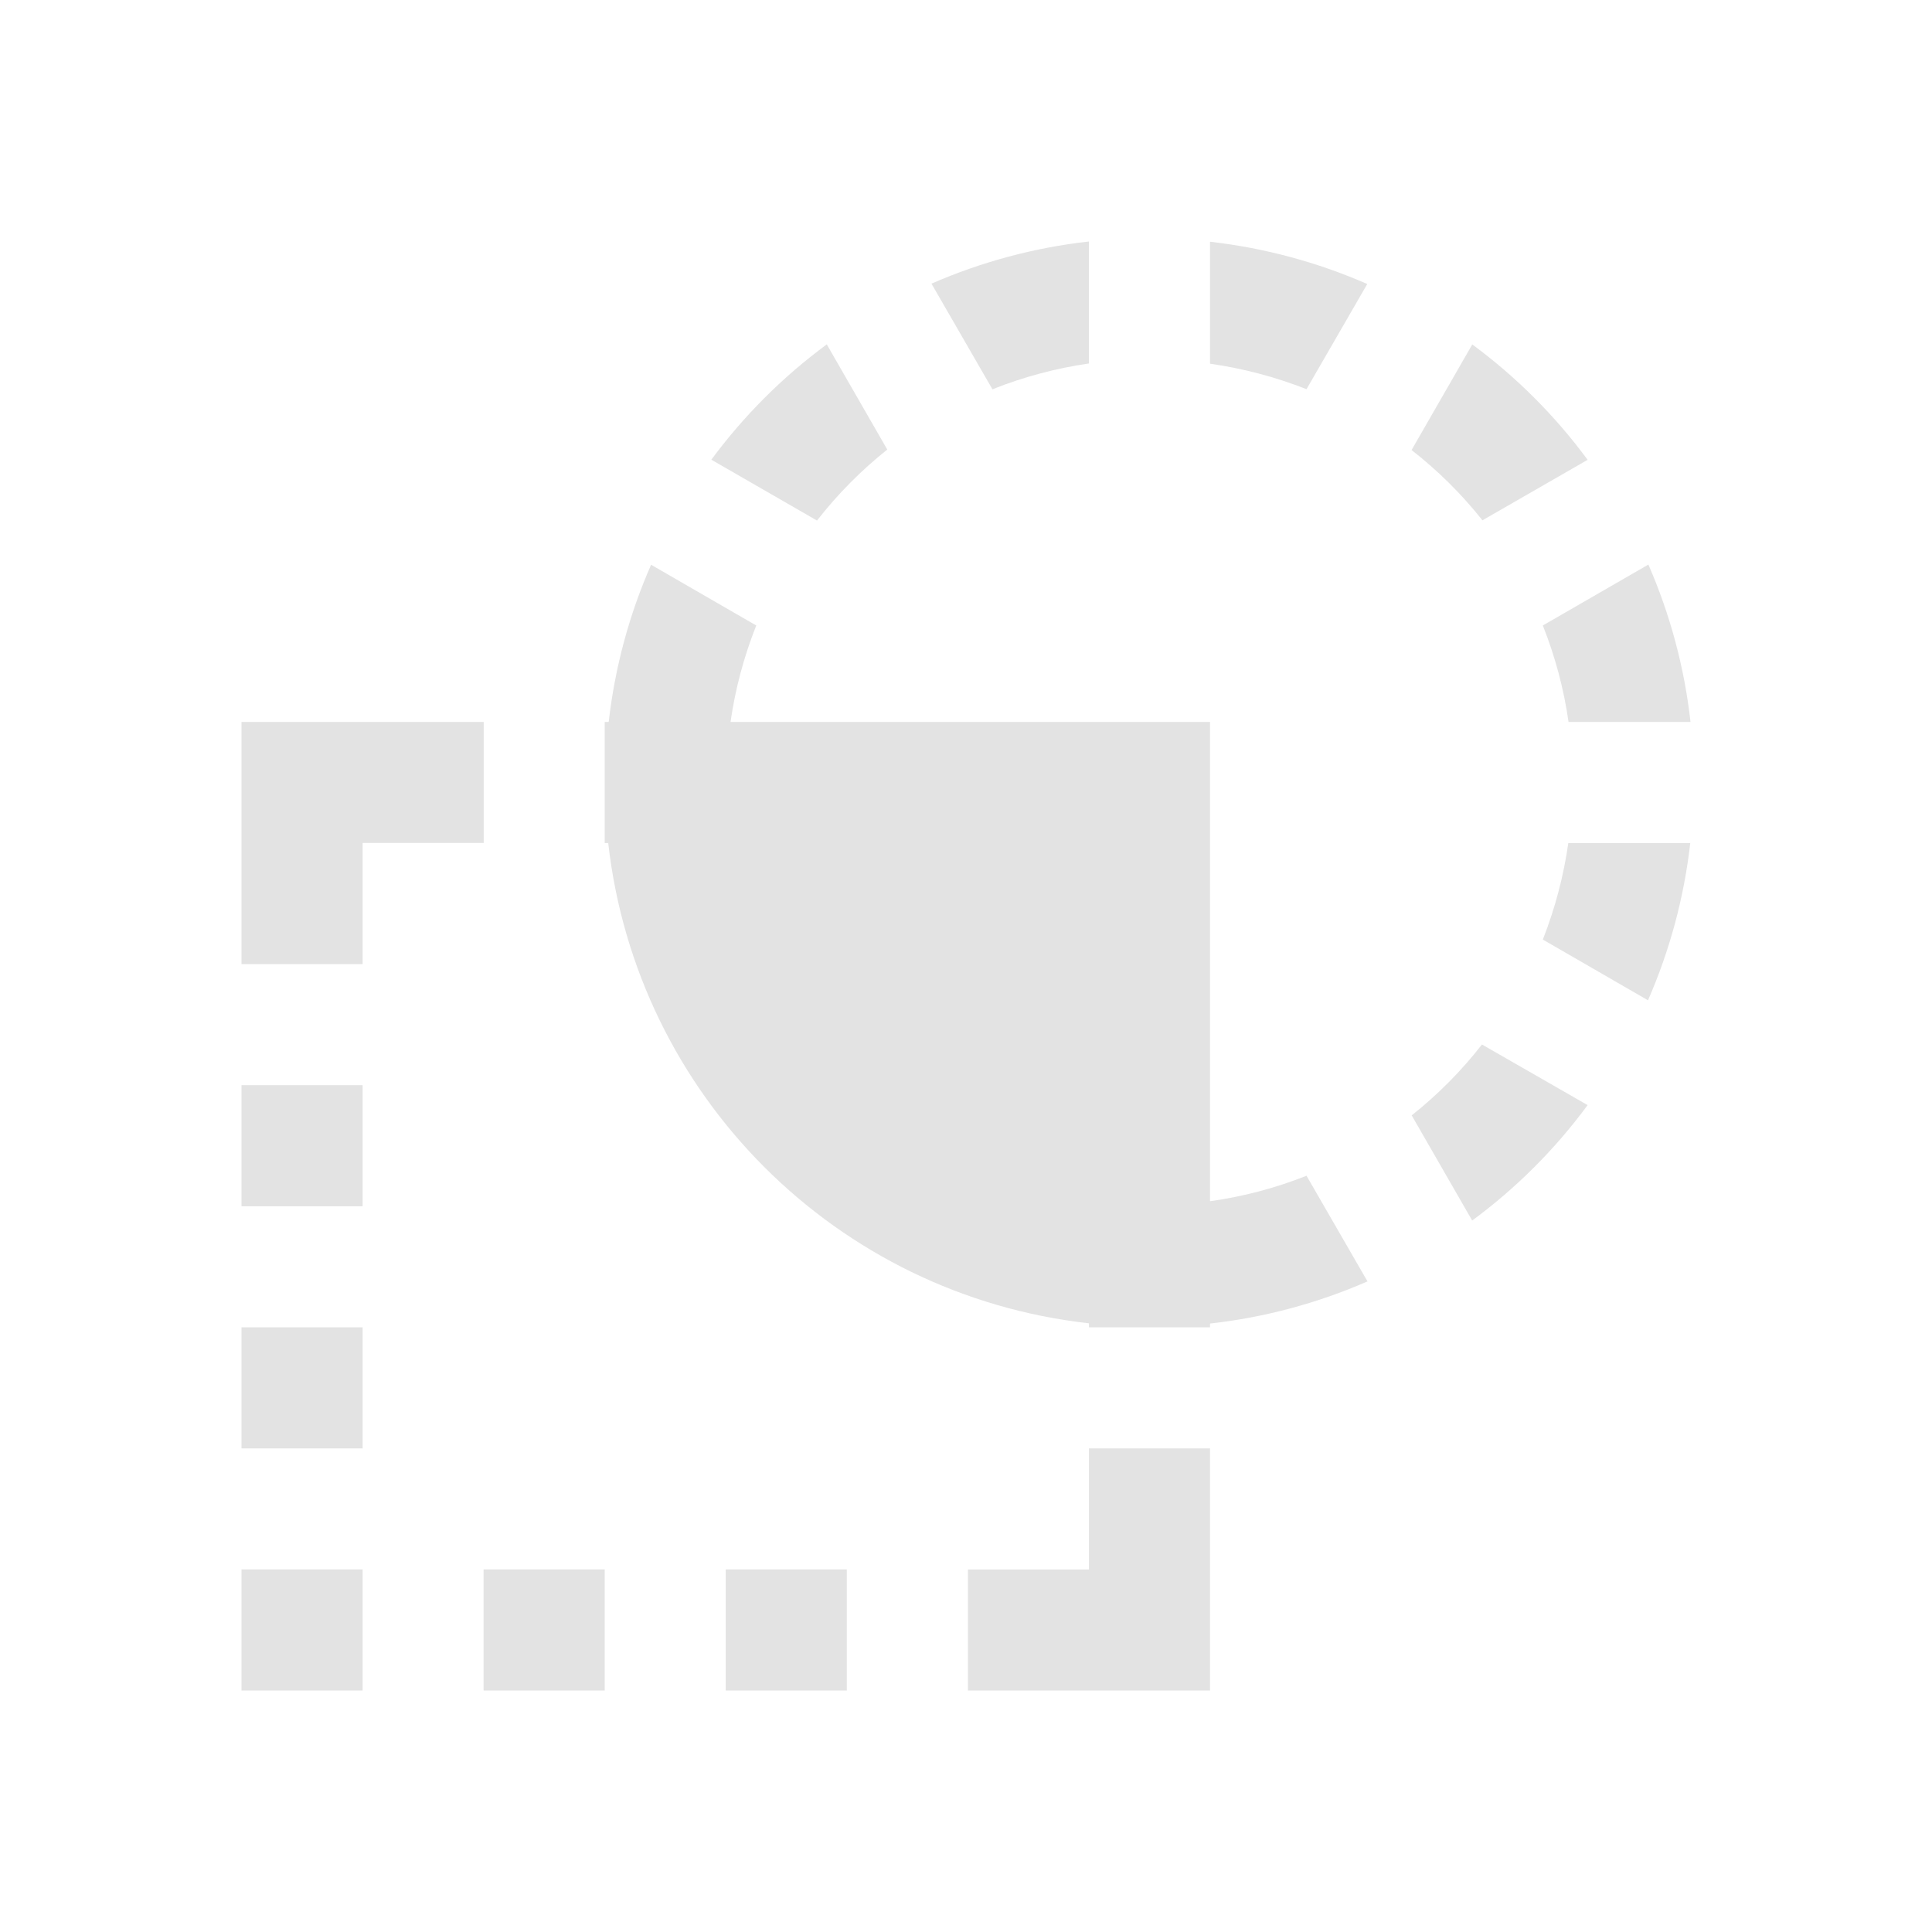 <?xml version="1.0" encoding="UTF-8" standalone="no"?>
<!-- Created with Inkscape (http://www.inkscape.org/) -->

<svg
   xmlns:dc="http://purl.org/dc/elements/1.1/"
   xmlns:cc="http://creativecommons.org/ns#"
   xmlns:rdf="http://www.w3.org/1999/02/22-rdf-syntax-ns#"
   xmlns:svg="http://www.w3.org/2000/svg"
   xmlns="http://www.w3.org/2000/svg"
   xmlns:sodipodi="http://sodipodi.sourceforge.net/DTD/sodipodi-0.dtd"
   xmlns:inkscape="http://www.inkscape.org/namespaces/inkscape"
   width="22"
   height="22"
   viewBox="0 0 22 22"
   version="1.1"
   id="svg8"
   inkscape:version="0.92+devel 15740 custom"
   sodipodi:docname="path-intersection.svg">
  <defs
     id="ol-defs">
    <style
       id="current-color-scheme">      .ColorScheme-Text {
        color:#d0d0d0;
        stop-color:#d0d0d0;
      }
      .ColorScheme-Background {
        color:#212121;
        stop-color:#212121;
      }
      .ColorScheme-Highlight {
        color:#0039a9;
        stop-color:#0039a9;
      }
      .ColorScheme-ViewText {
        color:#d0d0d0;
        stop-color:#d0d0d0;
      }
      .ColorScheme-ViewBackground {
        color:#19191b;
        stop-color:#19191b;
      }
      .ColorScheme-ViewHover {
        color:#005cc7;
        stop-color:#005cc7;
      }
      .ColorScheme-ViewFocus{
        color:#002466;
        stop-color:#002466;
      }
      .ColorScheme-ButtonText {
        color:#d0d0d0;
        stop-color:#d0d0d0;
      }
      .ColorScheme-ButtonBackground {
        color:#232323;
        stop-color:#232323;                             
      }                                                 
      .ColorScheme-ButtonHover {                        
        color:#005cc7;                                  
        stop-color:#005cc7;                             
      }                                                 
      .ColorScheme-ButtonFocus{                         
        color:#0039a9;                                  
        stop-color:#0039a9;                             
      }</style>
    <style
       id="current-color-scheme-7">      .ColorScheme-Text {
        color:#d0d0d0;
        stop-color:#d0d0d0;
      }
      .ColorScheme-Background {
        color:#212121;
        stop-color:#212121;
      }
      .ColorScheme-Highlight {
        color:#0039a9;
        stop-color:#0039a9;
      }
      .ColorScheme-ViewText {
        color:#d0d0d0;
        stop-color:#d0d0d0;
      }
      .ColorScheme-ViewBackground {
        color:#19191b;
        stop-color:#19191b;
      }
      .ColorScheme-ViewHover {
        color:#005cc7;
        stop-color:#005cc7;
      }
      .ColorScheme-ViewFocus{
        color:#002466;
        stop-color:#002466;
      }
      .ColorScheme-ButtonText {
        color:#d0d0d0;
        stop-color:#d0d0d0;
      }
      .ColorScheme-ButtonBackground {
        color:#232323;
        stop-color:#232323;                             
      }                                                 
      .ColorScheme-ButtonHover {                        
        color:#005cc7;                                  
        stop-color:#005cc7;                             
      }                                                 
      .ColorScheme-ButtonFocus{                         
        color:#0039a9;                                  
        stop-color:#0039a9;                             
      }</style>
    <style
       type="text/css"
       id="current-color-scheme-6">
      .ColorScheme-Text {
        color:#f2f2f2;
      }
      </style>
    <style
       id="current-color-scheme-3"
       type="text/css">
      .ColorScheme-Text {
        color:#f2f2f2;
      }
      .ColorScheme-Highlight {
        color:#3daee9;
      }
      </style>
  </defs>
  <sodipodi:namedview
     id="base"
     pagecolor="#002266"
     bordercolor="#ffffff"
     borderopacity="0.467"
     inkscape:pageopacity="0"
     inkscape:pageshadow="2"
     inkscape:zoom="15.887805"
     inkscape:cx="8"
     inkscape:cy="12.744623"
     inkscape:document-units="px"
     inkscape:current-layer="svg8"
     inkscape:document-rotation="0"
     showgrid="false"
     inkscape:showpageshadow="false"
     borderlayer="true"
     units="px"
     fit-margin-top="0"
     fit-margin-left="0"
     fit-margin-right="0"
     fit-margin-bottom="0"
     inkscape:window-width="1920"
     inkscape:window-height="1051"
     inkscape:window-x="0"
     inkscape:window-y="0"
     inkscape:window-maximized="1"
     inkscape:snap-page="true"
     guidecolor="#f4ff00"
     guideopacity="0.427"
     guidehicolor="#4fff00"
     guidehiopacity="0.498" />
  <g
     id="g4296"
     inkscape:label="#path-intersection"
     transform="scale(1.375)">
    <rect
       inkscape:label="#boundary"
       y="0"
       x="0"
       height="16"
       width="16"
       id="rect4264"
       style="vector-effect:none;fill:none;stroke-width:2.182;stroke-linecap:round" />
    <path
       inkscape:label="#1"
       sodipodi:nodetypes="ccccccccccccccccccccccccccccccccccccccccccccccccccccccccccccccccccccccccccccccccccccccccccc"
       inkscape:connector-curvature="0"
       id="path4276"
       d="M 9.018,2 C 8.569,2.05 8.129,2.168 7.714,2.349 L 8.219,3.224 C 8.476,3.121 8.744,3.05 9.018,3.01 Z m 1.003,0.002 v 1.01 c 0.274,0.039 0.542,0.11 0.799,0.211 l 0.503,-0.871 C 10.909,2.171 10.47,2.053 10.021,2.002 Z M 6.847,2.852 C 6.482,3.121 6.16,3.443 5.891,3.807 L 6.766,4.311 C 6.936,4.093 7.132,3.895 7.348,3.723 Z m 5.346,0 -0.503,0.875 c 0.218,0.17 0.415,0.365 0.587,0.582 l 0.871,-0.501 c -0.269,-0.365 -0.591,-0.687 -0.956,-0.956 z m 1.459,1.823 -0.875,0.505 c 0.102,0.257 0.174,0.525 0.213,0.799 H 14 C 13.95,5.529 13.832,5.09 13.651,4.675 Z m -8.26,0.002 C 5.21,5.091 5.092,5.53 5.041,5.979 h -0.033 v 1.003 h 0.029 C 5.274,9.074 6.926,10.725 9.018,10.959 v 0.033 h 1.003 v -0.031 c 0.45,-0.05 0.889,-0.168 1.304,-0.349 L 10.82,9.737 C 10.563,9.839 10.295,9.91 10.021,9.948 V 5.979 H 6.05 C 6.089,5.705 6.161,5.437 6.263,5.18 Z M 2,5.979 v 2.005 h 1.003 v -1.003 h 1.003 V 5.979 H 3.003 Z M 12.988,6.982 c -0.039,0.274 -0.11,0.542 -0.211,0.799 l 0.871,0.503 C 13.829,7.87 13.947,7.431 13.998,6.982 Z m -0.715,1.668 c -0.17,0.218 -0.365,0.415 -0.582,0.587 l 0.501,0.871 c 0.365,-0.269 0.687,-0.591 0.956,-0.956 z M 2,8.987 V 9.99 H 3.003 V 8.987 Z m 0,2.005 v 1.003 h 1.003 v -1.003 z m 7.018,1.003 v 1.003 H 8.016 V 14 H 10.021 V 11.995 Z M 2,12.997 V 14 h 1.003 v -1.003 z m 2.005,0 V 14 h 1.003 v -1.003 z m 2.005,0 V 14 h 1.003 v -1.003 z"
       style="opacity:0.6;fill:#d0d0d0;fill-opacity:1;stroke:none;stroke-width:1.003" />
  </g>
</svg>

